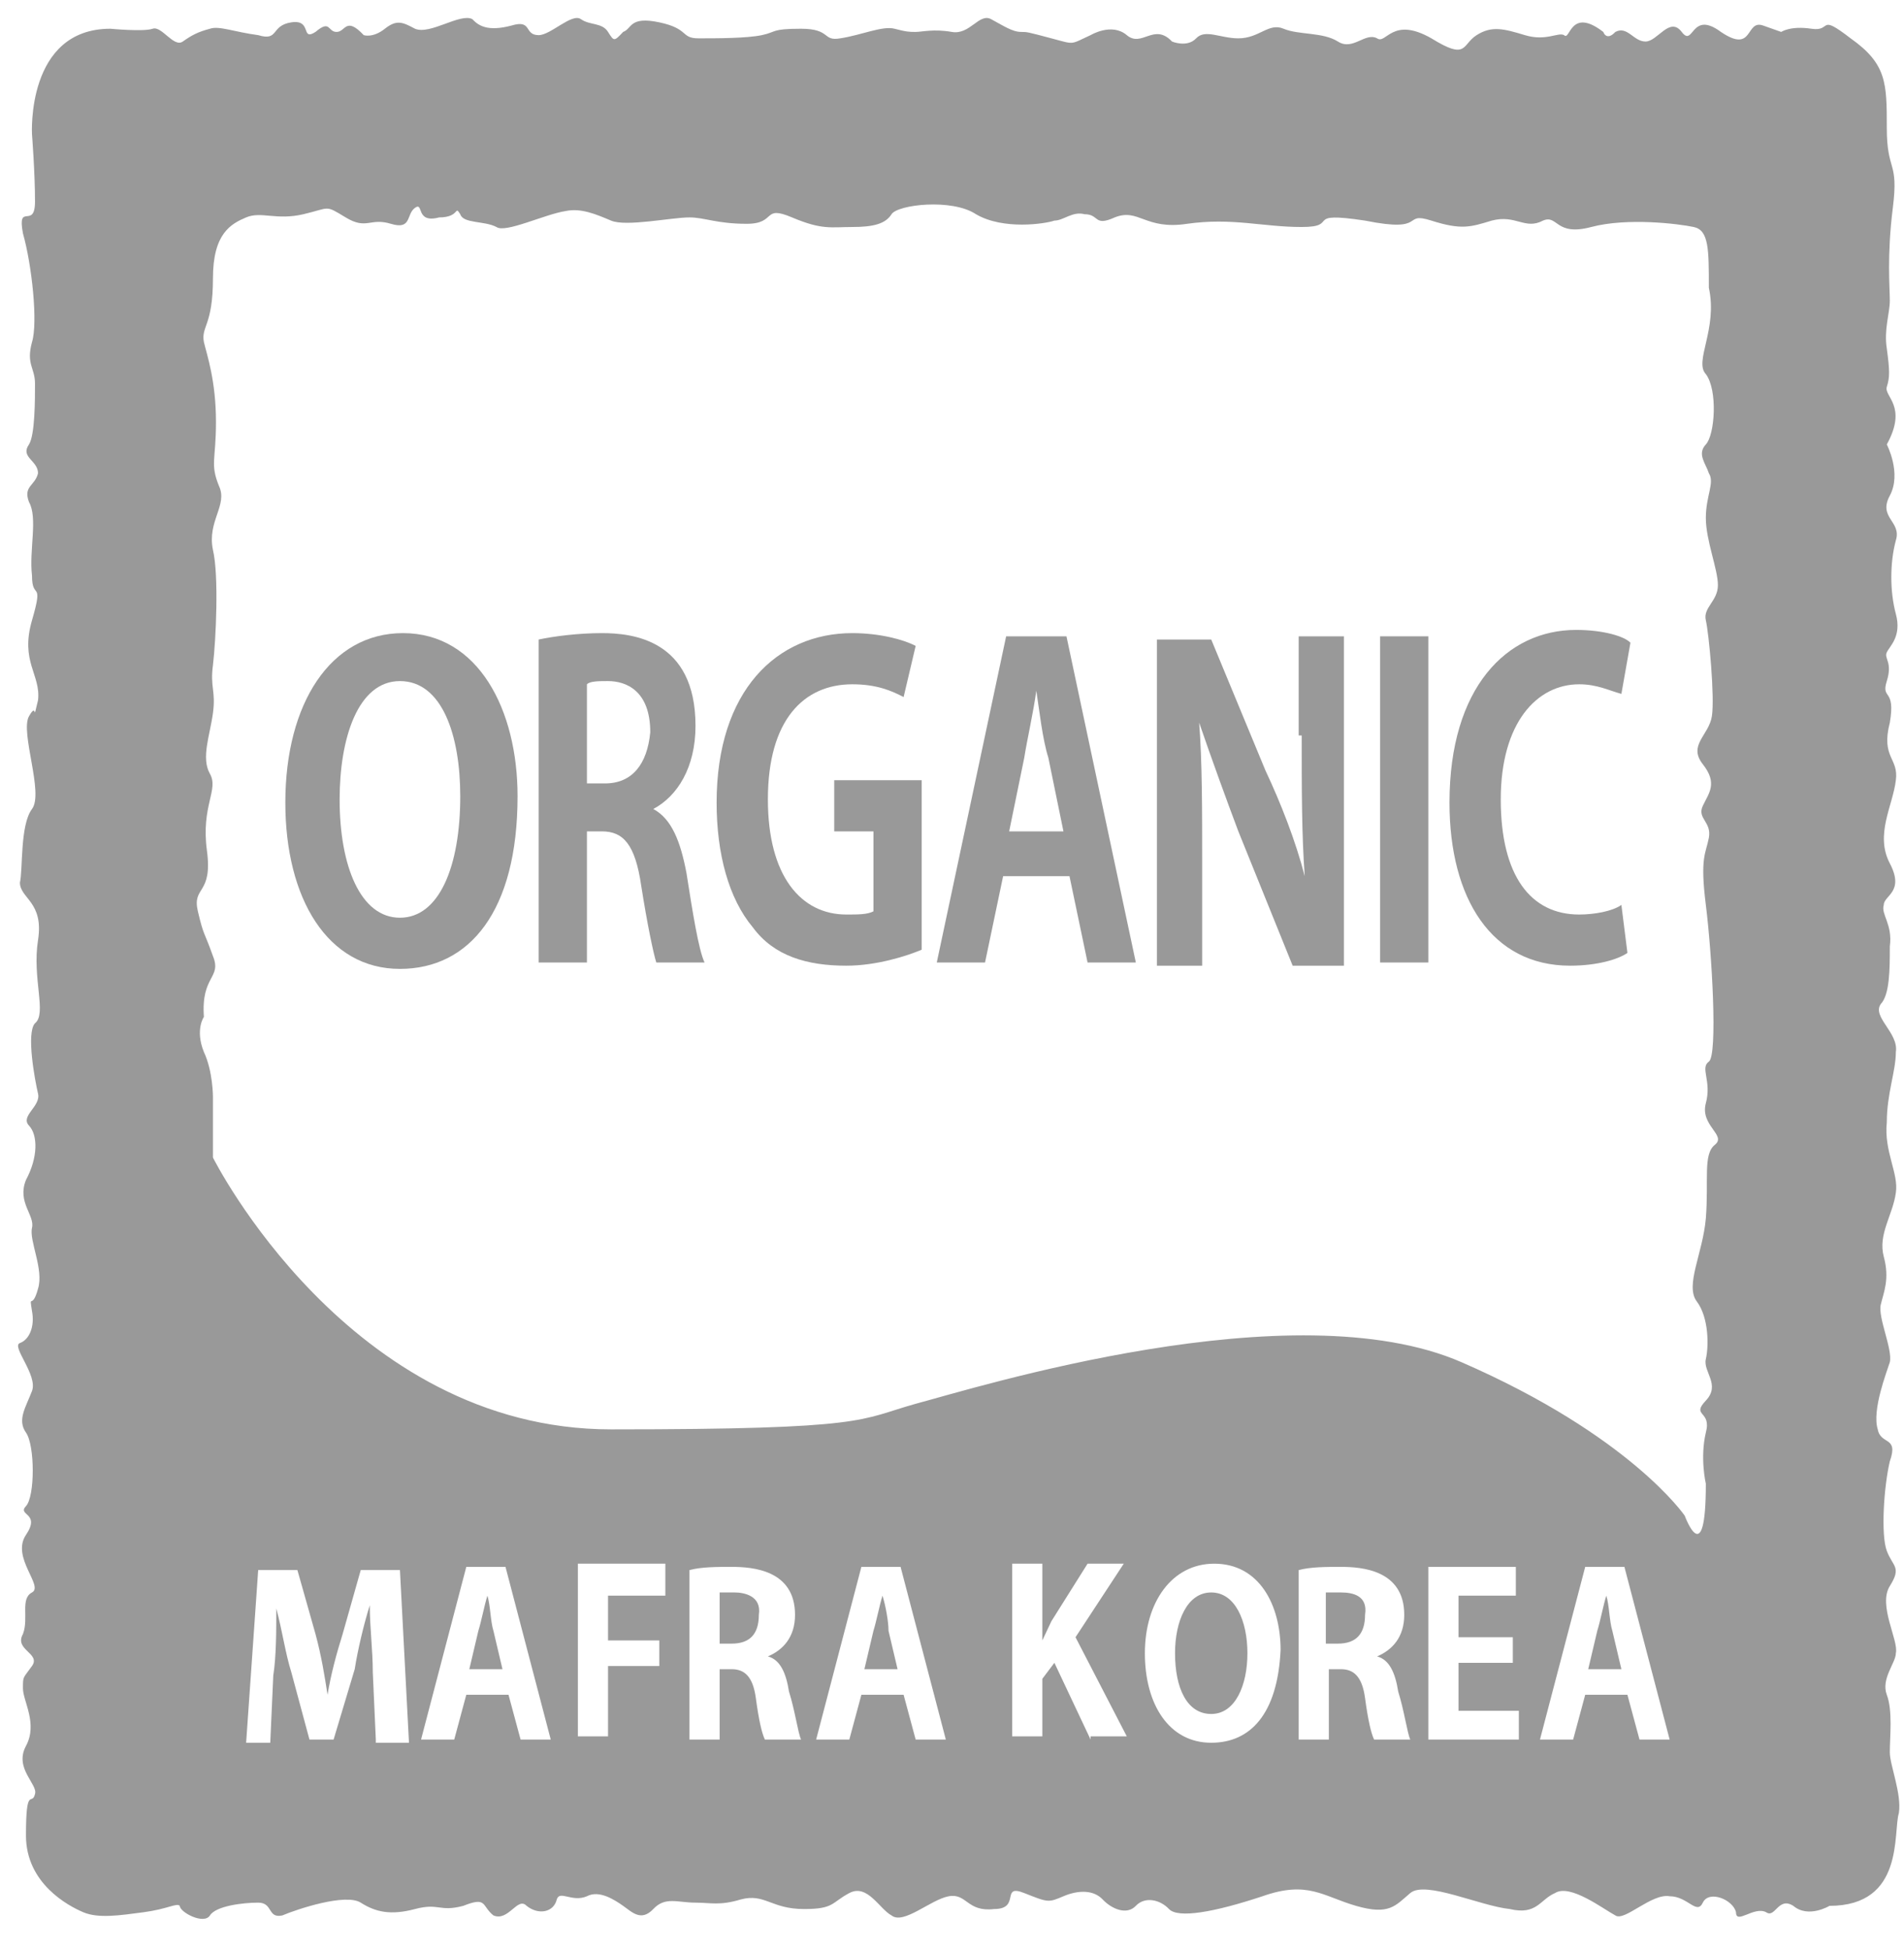 <?xml version="1.0" encoding="UTF-8" standalone="no"?>
<!DOCTYPE svg PUBLIC "-//W3C//DTD SVG 1.1//EN" "http://www.w3.org/Graphics/SVG/1.1/DTD/svg11.dtd">
<svg width="100%" height="100%" viewBox="0 0 42 43" version="1.1" xmlns="http://www.w3.org/2000/svg" xmlns:xlink="http://www.w3.org/1999/xlink" xml:space="preserve" xmlns:serif="http://www.serif.com/" style="fill-rule:evenodd;clip-rule:evenodd;stroke-linejoin:round;stroke-miterlimit:2;">
    <g transform="matrix(1,0,0,1,-1036,-136)">
        <g transform="matrix(3.696,0,0,0.315,0,129.024)">
            <g transform="matrix(0.18,0,0,2.239,280.35,22.815)">
                <path d="M13.1,19.5C10.7,19.5 9.2,21.7 9.2,24.8C9.2,27.8 10.6,30 13,30C15.3,30 16.9,28.2 16.9,24.6C16.9,21.9 15.6,19.5 13.1,19.5ZM13,28.4C11.7,28.4 11,26.8 11,24.7C11,22.8 11.6,21 13,21C14.4,21 15,22.7 15,24.6C15,26.8 14.3,28.4 13,28.4Z" style="fill:rgb(153,153,153);fill-rule:nonzero;"/>
                <path d="M21.4,25C22.2,24.6 22.8,23.7 22.8,22.4C22.8,19.7 20.7,19.5 19.7,19.5C18.9,19.5 18.1,19.6 17.6,19.7L17.6,29.8L19.2,29.8L19.2,25.7L19.7,25.7C20.4,25.7 20.8,26.1 21,27.4C21.2,28.6 21.4,29.5 21.5,29.8L23.1,29.8C22.9,29.4 22.7,28.2 22.5,27C22.3,26 22,25.3 21.4,25ZM19.8,24.2L19.2,24.2L19.2,21.1C19.3,21 19.6,21 19.9,21C20.5,21 21.3,21.3 21.3,22.6C21.2,23.6 20.7,24.2 19.8,24.2Z" style="fill:rgb(153,153,153);fill-rule:nonzero;"/>
                <path d="M27.4,25.7L28.7,25.7L28.7,28.2C28.5,28.3 28.2,28.3 27.8,28.3C26.3,28.3 25.2,27.1 25.2,24.7C25.2,22.2 26.4,21.1 28,21.1C28.8,21.1 29.3,21.3 29.7,21.5L30.1,19.9C29.7,19.7 28.9,19.5 28,19.5C25.5,19.5 23.5,21.3 23.5,24.8C23.5,26.4 23.9,27.8 24.7,28.7C25.4,29.6 26.5,29.9 27.8,29.9C28.8,29.9 29.8,29.6 30.3,29.4L30.3,24.1L27.4,24.1L27.4,25.7Z" style="fill:rgb(153,153,153);fill-rule:nonzero;"/>
                <path d="M33.1,19.6L30.8,29.8L32.4,29.8L33,27.1L35.2,27.1L35.8,29.8L37.4,29.8L35.1,19.6L33.1,19.6ZM33.2,25.7L33.7,23.4C33.8,22.8 34,22 34.1,21.3C34.2,21.9 34.3,22.8 34.5,23.4L35,25.7L33.2,25.7Z" style="fill:rgb(153,153,153);fill-rule:nonzero;"/>
                <path d="M42.9,22.7C42.9,24.4 42.9,25.8 43,27.1C42.7,26 42.2,24.8 41.7,23.8L39.9,19.7L38.1,19.7L38.1,29.9L39.6,29.9L39.6,26.8C39.6,25 39.6,23.5 39.5,22.3C39.9,23.4 40.4,24.7 40.8,25.7L42.6,29.9L44.3,29.9L44.3,19.6L42.8,19.6L42.8,22.7L42.9,22.7Z" style="fill:rgb(153,153,153);fill-rule:nonzero;"/>
                <rect x="45.5" y="19.6" width="1.6" height="10.2" style="fill:rgb(153,153,153);"/>
                <path d="M52.1,21.1C52.7,21.1 53.1,21.3 53.5,21.4L53.8,19.8C53.6,19.6 52.9,19.4 52,19.4C49.7,19.4 47.8,21.2 47.8,24.8C47.8,27.8 49.2,29.9 51.8,29.9C52.7,29.9 53.4,29.7 53.7,29.5L53.5,28C53.2,28.2 52.6,28.3 52.1,28.3C50.5,28.3 49.5,27.1 49.5,24.7C49.5,22.3 50.7,21.1 52.1,21.1Z" style="fill:rgb(153,153,153);fill-rule:nonzero;"/>
                <path d="M39.9,49.5C39.1,49.5 38.7,50.4 38.7,51.4C38.7,52.5 39.1,53.3 39.9,53.3C40.7,53.3 41.1,52.4 41.1,51.4C41.1,50.4 40.7,49.5 39.9,49.5Z" style="fill:rgb(153,153,153);fill-rule:nonzero;"/>
                <path d="M44.2,49.5L43.7,49.5L43.7,51.1L44.1,51.1C44.7,51.1 45,50.8 45,50.2C45.1,49.6 44.6,49.5 44.2,49.5Z" style="fill:rgb(153,153,153);fill-rule:nonzero;"/>
                <path d="M29,49.6C28.9,49.9 28.8,50.4 28.7,50.7L28.4,51.9L29.5,51.9L29.2,50.7C29.2,50.4 29.1,49.9 29,49.6Z" style="fill:rgb(153,153,153);fill-rule:nonzero;"/>
                <path d="M24.1,49.5L23.6,49.5L23.6,51.1L24,51.1C24.6,51.1 24.9,50.8 24.9,50.2C25,49.6 24.4,49.5 24.1,49.5Z" style="fill:rgb(153,153,153);fill-rule:nonzero;"/>
                <path d="M62.4,54.5C62.4,54 62.5,53.2 62.3,52.7C62.1,52.2 62.6,51.7 62.6,51.4C62.7,51 62,49.9 62.4,49.3C62.8,48.7 62.5,48.7 62.3,48.2C62.1,47.7 62.2,46.2 62.4,45.4C62.7,44.6 62.1,44.9 62,44.4C61.8,43.8 62.3,42.6 62.4,42.3C62.5,41.9 62,40.9 62.1,40.5C62.2,40.1 62.4,39.7 62.2,39C62,38.3 62.5,37.7 62.6,37C62.7,36.4 62.2,35.7 62.3,34.8C62.3,33.9 62.6,33.2 62.6,32.6C62.7,32 61.8,31.5 62.1,31.1C62.4,30.8 62.4,30 62.4,29.3C62.5,28.6 62.1,28.3 62.2,28C62.2,27.7 62.9,27.6 62.4,26.7C61.9,25.8 62.5,24.9 62.6,24.1C62.7,23.4 62.1,23.4 62.4,22.3C62.6,21.2 62.1,21.6 62.3,21C62.5,20.4 62.2,20.3 62.3,20.1C62.4,19.9 62.8,19.6 62.6,18.9C62.4,18.2 62.4,17.3 62.6,16.6C62.8,16 62,15.9 62.4,15.2C62.8,14.5 62.3,13.6 62.3,13.6C63,12.4 62.2,12.1 62.3,11.8C62.4,11.5 62.4,11.3 62.3,10.6C62.2,10 62.4,9.5 62.4,9.1C62.4,8.7 62.3,7.7 62.5,6.2C62.7,4.7 62.3,5.1 62.3,3.7C62.3,2.3 62.3,1.7 61.1,0.9C60,0.1 60.5,0.7 59.8,0.6C59.1,0.5 58.8,0.7 58.8,0.7L58.2,0.5C57.6,0.3 57.9,1.4 56.8,0.7C55.8,0 55.9,1.2 55.5,0.7C55.1,0.2 54.7,1 54.3,1C53.9,1 53.7,0.5 53.3,0.7C53,1 52.9,0.7 52.9,0.7C51.8,-0.1 51.8,1 51.6,0.8C51.4,0.7 51,1 50.3,0.8C49.6,0.6 49.2,0.5 48.7,0.8C48.2,1.1 48.4,1.6 47.2,0.9C45.9,0.2 45.7,1.1 45.4,0.9C45,0.7 44.6,1.3 44.1,1C43.6,0.7 42.8,0.8 42.3,0.6C41.8,0.4 41.5,0.9 40.8,0.9C40.2,0.9 39.7,0.6 39.4,0.9C39.1,1.2 38.6,1 38.6,1C38,0.4 37.6,1.2 37.1,0.8C36.6,0.4 35.9,0.8 35.9,0.8C35.2,1.1 35.4,1.1 34.6,0.9C33.8,0.7 33.8,0.7 33.6,0.7C33.3,0.7 33,0.5 32.6,0.3C32.2,0.1 31.9,0.8 31.3,0.7C30.7,0.6 30.3,0.7 30.1,0.7C29.9,0.7 29.8,0.7 29.4,0.6C29,0.5 28.3,0.8 27.6,0.9C27,1 27.3,0.6 26.3,0.6C25.3,0.6 25.5,0.7 25,0.8C24.5,0.9 23.5,0.9 22.9,0.9C22.3,0.9 22.6,0.6 21.6,0.4C20.6,0.2 20.7,0.6 20.4,0.7C20.1,1 20.1,1 19.9,0.7C19.7,0.4 19.3,0.5 19,0.3C18.7,0.1 18,0.8 17.6,0.8C17.1,0.8 17.4,0.3 16.7,0.5C15.9,0.7 15.6,0.5 15.4,0.3C15,0.1 14,0.8 13.5,0.6C13.1,0.4 12.9,0.3 12.5,0.6C12.1,0.9 11.8,0.8 11.8,0.8C11.2,0.2 11.2,0.7 10.9,0.7C10.6,0.7 10.7,0.3 10.2,0.7C9.7,1 10.1,0.3 9.4,0.4C8.7,0.5 9,1 8.3,0.8C7.5,0.7 7,0.5 6.7,0.6C6.3,0.7 6.1,0.8 5.8,1C5.5,1.2 5.1,0.5 4.8,0.6C4.5,0.7 3.4,0.6 3.4,0.6C0.6,0.6 0.8,3.9 0.8,3.9C0.8,3.9 0.9,5.1 0.9,6C0.9,6.9 0.3,6 0.5,7C0.8,8 1,9.8 0.8,10.4C0.6,11.1 0.9,11.2 0.9,11.7C0.9,12.2 0.9,13.3 0.7,13.6C0.4,14 1,14.1 1,14.5C0.9,14.9 0.5,14.9 0.7,15.4C1,15.9 0.7,16.9 0.8,17.7C0.8,18.5 1.2,17.8 0.8,19.1C0.4,20.4 1.1,20.8 1,21.6C0.8,22.4 1,21.6 0.7,22.1C0.4,22.6 1.2,24.5 0.8,25C0.4,25.5 0.5,26.9 0.4,27.3C0.4,27.8 1.2,27.9 1,29.1C0.8,30.3 1.3,31.4 0.9,31.7C0.6,32 0.9,33.5 1,33.9C1.1,34.3 0.4,34.6 0.7,34.9C1,35.2 1,35.9 0.6,36.6C0.3,37.3 0.9,37.7 0.8,38.1C0.7,38.5 1.2,39.4 1,40C0.8,40.7 0.7,40.1 0.8,40.7C0.9,41.2 0.7,41.6 0.4,41.7C0.1,41.8 1,42.7 0.8,43.2C0.6,43.7 0.3,44.1 0.6,44.5C0.9,44.9 0.9,46.5 0.6,46.8C0.3,47.1 1.1,47 0.6,47.7C0.1,48.4 1.2,49.3 0.8,49.5C0.4,49.7 0.7,50.3 0.5,50.8C0.2,51.3 1.1,51.4 0.8,51.8C0.5,52.2 0.5,52.1 0.5,52.5C0.5,52.9 1,53.6 0.6,54.3C0.2,55 1,55.5 0.9,55.8C0.8,56.2 0.6,55.5 0.6,57.1C0.6,58.6 2,59.3 2.5,59.5C3,59.7 3.7,59.6 4.5,59.5C5.3,59.4 5.6,59.2 5.7,59.3C5.7,59.5 6.5,59.9 6.7,59.6C6.9,59.3 7.8,59.2 8.3,59.2C8.8,59.2 8.6,59.7 9.1,59.6C9.6,59.4 11.2,58.9 11.7,59.2C12.2,59.5 12.7,59.6 13.5,59.4C14.3,59.2 14.3,59.5 15.1,59.3C15.9,59 15.7,59.3 16.1,59.6C16.6,59.8 16.9,59 17.2,59.3C17.6,59.6 18.1,59.5 18.2,59.1C18.3,58.8 18.7,59.2 19.2,59C19.6,58.8 20.1,59.1 20.4,59.3C20.7,59.5 21,59.8 21.4,59.4C21.8,59 22.2,59.2 22.8,59.2C23.3,59.2 23.6,59.3 24.3,59.1C25.1,58.9 25.3,59.4 26.4,59.4C27.4,59.4 27.3,59.2 27.9,58.9C28.5,58.6 28.9,59.4 29.3,59.6C29.7,59.9 30.6,59.1 31.2,59C31.8,58.9 31.8,59.5 32.7,59.4C33.6,59.4 32.9,58.6 33.7,58.9C34.5,59.2 34.5,59.2 35,59C35.5,58.8 36,58.8 36.3,59.1C36.6,59.4 37.1,59.6 37.4,59.3C37.7,59 38.2,59.1 38.5,59.4C38.8,59.7 40,59.5 41.6,59C43.1,58.5 43.6,59 44.7,59.3C45.8,59.6 46,59.3 46.5,58.9C47,58.5 48.8,59.3 49.8,59.4C50.7,59.6 50.8,59.1 51.3,58.9C51.8,58.6 52.9,59.4 53.3,59.6C53.6,59.8 54.5,58.9 55.1,59C55.7,59 56,59.6 56.2,59.2C56.4,58.8 57.2,59.1 57.3,59.5C57.3,59.9 57.9,59.3 58.3,59.5C58.6,59.7 58.7,59 59.2,59.3C59.7,59.7 60.4,59.3 60.4,59.3C62.9,59.3 62.5,57 62.7,56.4C62.8,55.8 62.4,54.9 62.4,54.5ZM12.2,54.1L12.1,52C12.1,51.3 12,50.6 12,49.9C11.8,50.5 11.6,51.3 11.5,51.9L10.8,54.1L10,54.1L9.4,52C9.2,51.4 9.1,50.7 8.9,50C8.9,50.7 8.9,51.5 8.8,52.1L8.7,54.2L7.9,54.2L8.3,48.8L9.6,48.8L10.2,50.8C10.4,51.5 10.5,52.1 10.6,52.7C10.7,52.1 10.9,51.4 11.1,50.8L11.7,48.8L13,48.8L13.3,54.2L12.2,54.2L12.2,54.1ZM17,54.1L16.6,52.7L15.2,52.7L14.8,54.1L13.7,54.1L15.2,48.7L16.5,48.7L18,54.1L17,54.1ZM21.8,49.6L19.9,49.6L19.9,51L21.6,51L21.6,51.8L19.9,51.8L19.9,54L18.9,54L18.9,48.6L21.8,48.6L21.8,49.6ZM25.1,54.1C25,53.9 24.9,53.5 24.8,52.8C24.7,52.1 24.4,51.9 24,51.9L23.6,51.9L23.6,54.1L22.6,54.1L22.6,48.8C23,48.7 23.5,48.7 24,48.7C24.7,48.7 26.1,48.8 26.1,50.2C26.1,50.9 25.7,51.3 25.2,51.5C25.6,51.6 25.8,52 25.9,52.6C26.1,53.2 26.2,53.9 26.3,54.1L25.1,54.1ZM30.1,54.1L29.7,52.7L28.3,52.7L27.9,54.1L26.8,54.1L28.3,48.7L29.6,48.7L31.1,54.1L30.1,54.1ZM35.9,54.1L34.7,51.7L34.3,52.2L34.3,54L33.3,54L33.3,48.6L34.3,48.6L34.3,51C34.4,50.8 34.5,50.6 34.6,50.4L35.8,48.6L37,48.6L35.4,50.9L37.1,54L35.9,54L35.9,54.1ZM39.9,54.2C38.5,54.2 37.7,53 37.7,51.4C37.7,49.8 38.6,48.6 40,48.6C41.5,48.6 42.2,49.9 42.2,51.3C42.1,53.3 41.2,54.2 39.9,54.2ZM45.3,54.1C45.2,53.9 45.1,53.5 45,52.8C44.9,52.1 44.6,51.9 44.2,51.9L43.8,51.9L43.8,54.1L42.8,54.1L42.8,48.8C43.2,48.7 43.7,48.7 44.2,48.7C44.9,48.7 46.3,48.8 46.3,50.2C46.3,50.9 45.9,51.3 45.4,51.5C45.8,51.6 46,52 46.1,52.6C46.3,53.2 46.4,53.9 46.5,54.1L45.3,54.1ZM50.1,54.1L47.1,54.1L47.1,48.7L50,48.7L50,49.6L48.1,49.6L48.1,50.9L49.9,50.9L49.9,51.7L48.1,51.7L48.1,53.2L50.1,53.2L50.1,54.1ZM54.1,54.1L53.7,52.7L52.3,52.7L51.9,54.1L50.8,54.1L52.3,48.7L53.6,48.7L55.1,54.1L54.1,54.1ZM56.3,11.4C56.7,11.9 56.6,13.3 56.3,13.6C56,13.9 56.3,14.2 56.4,14.5C56.6,14.8 56.3,15.2 56.3,15.9C56.3,16.6 56.7,17.5 56.7,18C56.7,18.5 56.2,18.7 56.3,19.1C56.4,19.5 56.6,21.5 56.5,22.1C56.4,22.7 55.7,23 56.2,23.6C56.7,24.2 56.4,24.5 56.2,24.9C56,25.3 56.5,25.4 56.4,25.9C56.3,26.4 56.1,26.5 56.3,28C56.5,29.5 56.7,32.7 56.4,32.9C56.1,33.1 56.5,33.5 56.3,34.2C56.1,34.9 57,35.2 56.6,35.5C56.2,35.8 56.4,36.6 56.3,37.8C56.2,38.9 55.6,39.9 56,40.4C56.4,40.9 56.4,41.8 56.3,42.2C56.2,42.6 56.8,43 56.3,43.5C55.8,44 56.5,43.8 56.3,44.5C56.1,45.3 56.3,46.1 56.3,46.1C56.3,48.9 55.6,47.1 55.6,47.1C55.6,47.1 53.8,44.6 48.2,42.3C42.6,40 32.1,43.1 30.1,43.6C28.2,44.1 28.6,44.4 20,44.4C11.3,44.4 6.8,35.9 6.8,35.9L6.8,34C6.8,34 6.8,33.2 6.5,32.6C6.2,31.9 6.5,31.5 6.5,31.5C6.4,30.2 7.1,30.3 6.8,29.6C6.5,28.8 6.5,29 6.3,28.2C6.1,27.4 6.8,27.7 6.6,26.3C6.4,24.9 7,24.4 6.7,23.9C6.4,23.4 6.7,22.7 6.8,22C6.9,21.3 6.7,21.2 6.8,20.5C6.9,19.7 7,17.7 6.8,16.9C6.6,16 7.3,15.5 7,14.9C6.7,14.2 6.9,14.1 6.9,12.9C6.9,11.6 6.6,10.8 6.5,10.4C6.4,9.9 6.8,9.9 6.8,8.4C6.8,7 7.4,6.7 7.9,6.5C8.4,6.3 8.9,6.6 9.8,6.4C10.7,6.2 10.5,6.1 11.2,6.5C11.9,6.9 12,6.5 12.7,6.7C13.4,6.9 13.2,6.4 13.5,6.2C13.8,6 13.5,6.7 14.3,6.5C15,6.5 14.8,6.1 15,6.4C15.1,6.7 15.8,6.6 16.2,6.8C16.5,7 17.8,6.4 18.5,6.3C19,6.2 19.5,6.4 20,6.6C20.5,6.8 22,6.5 22.6,6.5C23.1,6.5 23.5,6.7 24.5,6.7C25.5,6.7 25,6.1 26,6.5C27,6.9 27.3,6.8 28,6.8C28.7,6.8 29.1,6.7 29.3,6.4C29.5,6.1 31.3,5.9 32.1,6.4C33,6.9 34.4,6.7 34.7,6.6C35,6.6 35.3,6.3 35.7,6.4C36.2,6.4 36,6.8 36.7,6.5C37.5,6.2 37.7,6.9 39.1,6.7C40.6,6.5 41.6,6.8 42.9,6.8C44.2,6.8 42.9,6.3 45,6.6C47.1,7 46.2,6.3 47.2,6.6C48.2,6.9 48.5,6.8 49.2,6.6C50,6.4 50.3,6.9 50.9,6.6C51.4,6.4 51.3,7.1 52.5,6.8C53.7,6.5 55.4,6.7 55.9,6.8C56.4,6.9 56.4,7.5 56.4,8.7C56.7,10 55.9,11 56.3,11.4Z" style="fill:rgb(153,153,153);fill-rule:nonzero;"/>
                <path d="M53,49.6C52.9,49.9 52.8,50.4 52.7,50.7L52.4,51.9L53.5,51.9L53.2,50.7C53.1,50.4 53.1,49.9 53,49.6Z" style="fill:rgb(153,153,153);fill-rule:nonzero;"/>
                <path d="M15.9,49.6C15.8,49.9 15.7,50.4 15.6,50.7L15.3,51.9L16.4,51.9L16.1,50.7C16,50.4 16,49.9 15.9,49.6Z" style="fill:rgb(153,153,153);fill-rule:nonzero;"/>
            </g>
        </g>
    </g>
</svg>
